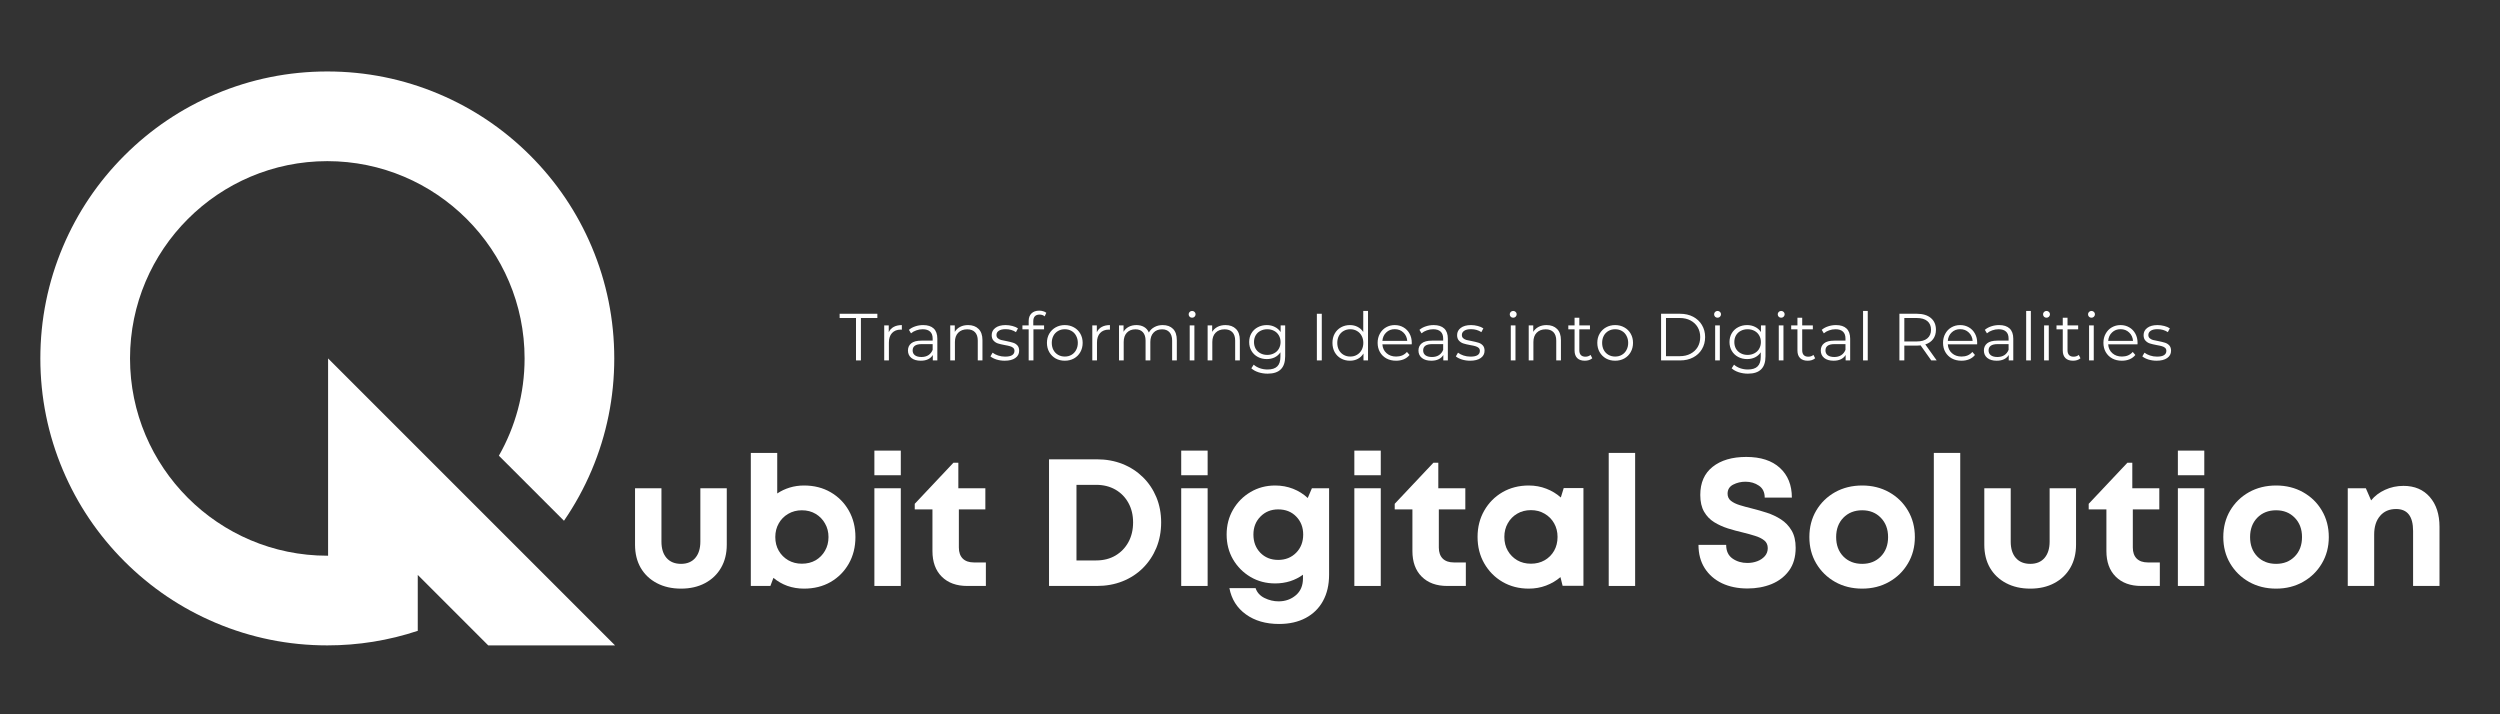 <svg xmlns="http://www.w3.org/2000/svg" xmlns:xlink="http://www.w3.org/1999/xlink" width="700" zoomAndPan="magnify" viewBox="0 0 525 150" height="200" preserveAspectRatio="xMidYMid meet" version="1.0"><rect x="0" y="0" width="525" height="150" fill="#333333" stroke="none"/><defs><g/><clipPath id="6eefd3d1a6"><path d="M 8.473 15 L 129.223 15 L 129.223 135.75 L 8.473 135.75 Z M 8.473 15 " clip-rule="nonzero"/></clipPath></defs><g clip-path="url(#6eefd3d1a6)"><path fill="#ffffff" d="M 68.898 75.27 L 68.898 116.695 C 68.844 116.695 68.789 116.699 68.734 116.699 C 45.891 116.699 27.305 98.113 27.305 75.27 C 27.305 52.426 45.891 33.84 68.734 33.84 C 91.578 33.84 110.164 52.426 110.164 75.27 C 110.164 82.691 108.199 89.664 104.766 95.695 L 118.434 109.359 C 120.719 106.035 122.668 102.484 124.258 98.73 C 127.402 91.293 128.996 83.402 128.996 75.27 C 128.996 67.137 127.402 59.246 124.258 51.809 C 121.223 44.633 116.879 38.191 111.348 32.66 C 105.816 27.129 99.371 22.785 92.195 19.75 C 84.758 16.602 76.867 15.008 68.734 15.008 C 60.605 15.008 52.711 16.602 45.277 19.75 C 38.098 22.785 31.656 27.129 26.125 32.66 C 20.594 38.191 16.25 44.633 13.215 51.809 C 10.07 59.246 8.473 67.137 8.473 75.27 C 8.473 83.402 10.07 91.293 13.215 98.73 C 16.25 105.906 20.594 112.348 26.125 117.879 C 31.656 123.41 38.098 127.754 45.277 130.789 C 52.711 133.938 60.605 135.531 68.734 135.531 C 75.258 135.531 81.629 134.5 87.73 132.473 L 87.73 120.734 L 102.527 135.531 L 129.16 135.531 L 68.898 75.27 " fill-opacity="1" fill-rule="nonzero"/></g><g fill="#ffffff" fill-opacity="1"><g transform="translate(130.966, 123.05)"><g><path d="M 12.047 0.562 C 10.117 0.562 8.426 0.176 6.969 -0.594 C 5.508 -1.363 4.379 -2.438 3.578 -3.812 C 2.785 -5.195 2.391 -6.812 2.391 -8.656 L 2.391 -20.516 L 7.938 -20.516 L 7.938 -9.312 C 7.938 -7.844 8.297 -6.695 9.016 -5.875 C 9.742 -5.051 10.754 -4.641 12.047 -4.641 C 13.336 -4.641 14.336 -5.055 15.047 -5.891 C 15.754 -6.723 16.109 -7.863 16.109 -9.312 L 16.109 -20.516 L 21.656 -20.516 L 21.656 -8.656 C 21.656 -6.812 21.254 -5.195 20.453 -3.812 C 19.66 -2.438 18.539 -1.363 17.094 -0.594 C 15.656 0.176 13.973 0.562 12.047 0.562 Z M 12.047 0.562 "/></g></g></g><g fill="#ffffff" fill-opacity="1"><g transform="translate(155.015, 123.05)"><g><path d="M 13.828 -21.094 C 15.93 -21.094 17.789 -20.625 19.406 -19.688 C 21.031 -18.75 22.305 -17.461 23.234 -15.828 C 24.16 -14.191 24.625 -12.336 24.625 -10.266 C 24.625 -8.18 24.16 -6.32 23.234 -4.688 C 22.305 -3.051 21.031 -1.766 19.406 -0.828 C 17.789 0.098 15.93 0.562 13.828 0.562 C 12.586 0.562 11.422 0.367 10.328 -0.016 C 9.242 -0.41 8.27 -0.973 7.406 -1.703 L 6.766 0 L 2.656 0 L 2.656 -27.938 L 8.203 -27.938 L 8.203 -19.422 C 8.992 -19.953 9.863 -20.363 10.812 -20.656 C 11.758 -20.945 12.766 -21.094 13.828 -21.094 Z M 13.375 -4.672 C 14.469 -4.672 15.43 -4.91 16.266 -5.391 C 17.098 -5.879 17.754 -6.547 18.234 -7.391 C 18.723 -8.234 18.969 -9.191 18.969 -10.266 C 18.969 -11.328 18.723 -12.281 18.234 -13.125 C 17.754 -13.977 17.098 -14.648 16.266 -15.141 C 15.43 -15.641 14.469 -15.891 13.375 -15.891 C 12.312 -15.891 11.352 -15.641 10.5 -15.141 C 9.656 -14.648 8.992 -13.977 8.516 -13.125 C 8.035 -12.281 7.797 -11.328 7.797 -10.266 C 7.797 -9.191 8.035 -8.238 8.516 -7.406 C 8.992 -6.57 9.656 -5.906 10.5 -5.406 C 11.352 -4.914 12.312 -4.672 13.375 -4.672 Z M 13.375 -4.672 "/></g></g></g><g fill="#ffffff" fill-opacity="1"><g transform="translate(180.964, 123.05)"><g><path d="M 2.656 -23.25 L 2.656 -28.422 L 8.203 -28.422 L 8.203 -23.25 Z M 2.656 0 L 2.656 -20.516 L 8.203 -20.516 L 8.203 0 Z M 2.656 0 "/></g></g></g><g fill="#ffffff" fill-opacity="1"><g transform="translate(191.83, 123.05)"><g><path d="M 12.688 -4.938 L 15.203 -4.938 L 15.203 0 L 11.281 0 C 9.031 0 7.25 -0.648 5.938 -1.953 C 4.633 -3.254 3.984 -5.047 3.984 -7.328 L 3.984 -16.078 L 0.266 -16.078 L 0.266 -17.25 L 8.391 -25.875 L 9.422 -25.875 L 9.422 -20.516 L 15.094 -20.516 L 15.094 -16.078 L 9.531 -16.078 L 9.531 -8.062 C 9.531 -7.07 9.801 -6.301 10.344 -5.75 C 10.895 -5.207 11.676 -4.938 12.688 -4.938 Z M 12.688 -4.938 "/></g></g></g><g fill="#ffffff" fill-opacity="1"><g transform="translate(208.167, 123.05)"><g/></g></g><g fill="#ffffff" fill-opacity="1"><g transform="translate(217.247, 123.05)"><g><path d="M 13.109 -26.594 C 15.055 -26.594 16.852 -26.266 18.5 -25.609 C 20.145 -24.953 21.57 -24.023 22.781 -22.828 C 23.988 -21.641 24.926 -20.238 25.594 -18.625 C 26.258 -17.02 26.594 -15.258 26.594 -13.344 C 26.594 -11.414 26.258 -9.641 25.594 -8.016 C 24.926 -6.398 23.988 -4.988 22.781 -3.781 C 21.57 -2.57 20.145 -1.641 18.5 -0.984 C 16.852 -0.328 15.055 0 13.109 0 L 3.047 0 L 3.047 -26.594 Z M 12.953 -5.359 C 14.473 -5.359 15.816 -5.695 16.984 -6.375 C 18.148 -7.062 19.062 -8.004 19.719 -9.203 C 20.375 -10.41 20.703 -11.789 20.703 -13.344 C 20.703 -14.883 20.375 -16.25 19.719 -17.438 C 19.062 -18.633 18.148 -19.566 16.984 -20.234 C 15.816 -20.898 14.473 -21.234 12.953 -21.234 L 8.812 -21.234 L 8.812 -5.359 Z M 12.953 -5.359 "/></g></g></g><g fill="#ffffff" fill-opacity="1"><g transform="translate(245.399, 123.05)"><g><path d="M 2.656 -23.25 L 2.656 -28.422 L 8.203 -28.422 L 8.203 -23.25 Z M 2.656 0 L 2.656 -20.516 L 8.203 -20.516 L 8.203 0 Z M 2.656 0 "/></g></g></g><g fill="#ffffff" fill-opacity="1"><g transform="translate(256.265, 123.05)"><g><path d="M 19.234 -20.516 L 22.844 -20.516 L 22.844 -2.391 C 22.844 -0.234 22.414 1.613 21.562 3.156 C 20.719 4.695 19.508 5.883 17.938 6.719 C 16.363 7.562 14.5 7.984 12.344 7.984 C 9.562 7.984 7.238 7.312 5.375 5.969 C 3.508 4.625 2.352 2.785 1.906 0.453 L 7.406 0.453 C 7.707 1.367 8.332 2.062 9.281 2.531 C 10.238 3 11.223 3.234 12.234 3.234 C 13.648 3.234 14.859 2.805 15.859 1.953 C 16.859 1.109 17.359 -0.07 17.359 -1.594 L 17.359 -2.359 C 16.555 -1.773 15.66 -1.32 14.672 -1 C 13.68 -0.688 12.629 -0.531 11.516 -0.531 C 9.609 -0.531 7.883 -0.984 6.344 -1.891 C 4.801 -2.805 3.578 -4.035 2.672 -5.578 C 1.773 -7.129 1.328 -8.867 1.328 -10.797 C 1.328 -12.723 1.773 -14.461 2.672 -16.016 C 3.578 -17.578 4.801 -18.812 6.344 -19.719 C 7.883 -20.633 9.609 -21.094 11.516 -21.094 C 12.859 -21.094 14.113 -20.863 15.281 -20.406 C 16.445 -19.945 17.473 -19.301 18.359 -18.469 Z M 12.156 -5.469 C 13.676 -5.469 14.93 -5.969 15.922 -6.969 C 16.91 -7.969 17.406 -9.242 17.406 -10.797 C 17.406 -12.316 16.914 -13.578 15.938 -14.578 C 14.969 -15.578 13.707 -16.078 12.156 -16.078 C 10.664 -16.078 9.426 -15.578 8.438 -14.578 C 7.445 -13.578 6.953 -12.316 6.953 -10.797 C 6.953 -9.242 7.438 -7.969 8.406 -6.969 C 9.383 -5.969 10.633 -5.469 12.156 -5.469 Z M 12.156 -5.469 "/></g></g></g><g fill="#ffffff" fill-opacity="1"><g transform="translate(281.757, 123.05)"><g><path d="M 2.656 -23.25 L 2.656 -28.422 L 8.203 -28.422 L 8.203 -23.25 Z M 2.656 0 L 2.656 -20.516 L 8.203 -20.516 L 8.203 0 Z M 2.656 0 "/></g></g></g><g fill="#ffffff" fill-opacity="1"><g transform="translate(292.623, 123.05)"><g><path d="M 12.688 -4.938 L 15.203 -4.938 L 15.203 0 L 11.281 0 C 9.031 0 7.25 -0.648 5.938 -1.953 C 4.633 -3.254 3.984 -5.047 3.984 -7.328 L 3.984 -16.078 L 0.266 -16.078 L 0.266 -17.25 L 8.391 -25.875 L 9.422 -25.875 L 9.422 -20.516 L 15.094 -20.516 L 15.094 -16.078 L 9.531 -16.078 L 9.531 -8.062 C 9.531 -7.07 9.801 -6.301 10.344 -5.75 C 10.895 -5.207 11.676 -4.938 12.688 -4.938 Z M 12.688 -4.938 "/></g></g></g><g fill="#ffffff" fill-opacity="1"><g transform="translate(308.96, 123.05)"><g><path d="M 19.422 -20.562 L 23.562 -20.562 L 23.562 -0.031 L 19.188 -0.031 L 18.734 -1.859 C 17.848 -1.098 16.836 -0.504 15.703 -0.078 C 14.578 0.348 13.367 0.562 12.078 0.562 C 10.023 0.562 8.188 0.086 6.562 -0.859 C 4.945 -1.805 3.672 -3.098 2.734 -4.734 C 1.797 -6.367 1.328 -8.223 1.328 -10.297 C 1.328 -12.348 1.797 -14.191 2.734 -15.828 C 3.672 -17.461 4.945 -18.75 6.562 -19.688 C 8.188 -20.625 10.023 -21.094 12.078 -21.094 C 13.398 -21.094 14.629 -20.867 15.766 -20.422 C 16.91 -19.984 17.926 -19.367 18.812 -18.578 Z M 12.547 -4.672 C 13.609 -4.672 14.562 -4.91 15.406 -5.391 C 16.258 -5.879 16.926 -6.547 17.406 -7.391 C 17.883 -8.234 18.125 -9.203 18.125 -10.297 C 18.125 -11.359 17.883 -12.312 17.406 -13.156 C 16.926 -14.008 16.258 -14.68 15.406 -15.172 C 14.562 -15.672 13.609 -15.922 12.547 -15.922 C 11.453 -15.922 10.484 -15.672 9.641 -15.172 C 8.805 -14.68 8.148 -14.008 7.672 -13.156 C 7.191 -12.312 6.953 -11.359 6.953 -10.297 C 6.953 -9.203 7.191 -8.238 7.672 -7.406 C 8.148 -6.57 8.805 -5.906 9.641 -5.406 C 10.484 -4.914 11.453 -4.672 12.547 -4.672 Z M 12.547 -4.672 "/></g></g></g><g fill="#ffffff" fill-opacity="1"><g transform="translate(335.175, 123.05)"><g><path d="M 2.656 0 L 2.656 -27.938 L 8.203 -27.938 L 8.203 0 Z M 2.656 0 "/></g></g></g><g fill="#ffffff" fill-opacity="1"><g transform="translate(346.04, 123.05)"><g/></g></g><g fill="#ffffff" fill-opacity="1"><g transform="translate(355.12, 123.05)"><g><path d="M 11.859 0.531 C 9.828 0.531 8.039 0.164 6.5 -0.562 C 4.957 -1.301 3.75 -2.352 2.875 -3.719 C 2 -5.094 1.562 -6.727 1.562 -8.625 L 7.375 -8.625 C 7.375 -7.332 7.82 -6.375 8.719 -5.75 C 9.613 -5.133 10.645 -4.828 11.812 -4.828 C 12.551 -4.828 13.242 -4.945 13.891 -5.188 C 14.535 -5.426 15.066 -5.781 15.484 -6.25 C 15.898 -6.719 16.109 -7.281 16.109 -7.938 C 16.109 -8.625 15.867 -9.16 15.391 -9.547 C 14.91 -9.941 14.266 -10.266 13.453 -10.516 C 12.641 -10.773 11.754 -11.02 10.797 -11.25 C 9.805 -11.477 8.789 -11.754 7.75 -12.078 C 6.707 -12.41 5.742 -12.848 4.859 -13.391 C 3.973 -13.941 3.266 -14.676 2.734 -15.594 C 2.203 -16.52 1.938 -17.691 1.938 -19.109 C 1.938 -21.672 2.801 -23.641 4.531 -25.016 C 6.27 -26.398 8.625 -27.094 11.594 -27.094 C 14.633 -27.094 16.988 -26.328 18.656 -24.797 C 20.332 -23.266 21.172 -21.18 21.172 -18.547 L 15.469 -18.547 C 15.469 -19.68 15.062 -20.52 14.25 -21.062 C 13.438 -21.613 12.5 -21.891 11.438 -21.891 C 10.5 -21.891 9.633 -21.688 8.844 -21.281 C 8.062 -20.875 7.672 -20.238 7.672 -19.375 C 7.672 -18.75 7.906 -18.25 8.375 -17.875 C 8.844 -17.508 9.461 -17.207 10.234 -16.969 C 11.016 -16.727 11.875 -16.492 12.812 -16.266 C 13.82 -16.016 14.859 -15.719 15.922 -15.375 C 16.984 -15.031 17.969 -14.566 18.875 -13.984 C 19.789 -13.398 20.535 -12.625 21.109 -11.656 C 21.68 -10.695 21.969 -9.484 21.969 -8.016 C 21.969 -6.086 21.504 -4.488 20.578 -3.219 C 19.648 -1.957 18.426 -1.016 16.906 -0.391 C 15.383 0.223 13.703 0.531 11.859 0.531 Z M 11.859 0.531 "/></g></g></g><g fill="#ffffff" fill-opacity="1"><g transform="translate(378.638, 123.05)"><g><path d="M 12.422 0.562 C 10.297 0.562 8.395 0.086 6.719 -0.859 C 5.051 -1.805 3.734 -3.098 2.766 -4.734 C 1.805 -6.367 1.328 -8.211 1.328 -10.266 C 1.328 -12.336 1.805 -14.191 2.766 -15.828 C 3.734 -17.461 5.051 -18.75 6.719 -19.688 C 8.395 -20.625 10.297 -21.094 12.422 -21.094 C 14.523 -21.094 16.41 -20.625 18.078 -19.688 C 19.754 -18.75 21.07 -17.461 22.031 -15.828 C 23 -14.191 23.484 -12.336 23.484 -10.266 C 23.484 -8.211 23 -6.367 22.031 -4.734 C 21.07 -3.098 19.754 -1.805 18.078 -0.859 C 16.41 0.086 14.523 0.562 12.422 0.562 Z M 12.422 -4.641 C 14.016 -4.641 15.316 -5.156 16.328 -6.188 C 17.348 -7.227 17.859 -8.586 17.859 -10.266 C 17.859 -11.93 17.348 -13.285 16.328 -14.328 C 15.316 -15.367 14.016 -15.891 12.422 -15.891 C 10.805 -15.891 9.488 -15.367 8.469 -14.328 C 7.457 -13.285 6.953 -11.93 6.953 -10.266 C 6.953 -8.586 7.457 -7.227 8.469 -6.188 C 9.488 -5.156 10.805 -4.641 12.422 -4.641 Z M 12.422 -4.641 "/></g></g></g><g fill="#ffffff" fill-opacity="1"><g transform="translate(403.447, 123.05)"><g><path d="M 2.656 0 L 2.656 -27.938 L 8.203 -27.938 L 8.203 0 Z M 2.656 0 "/></g></g></g><g fill="#ffffff" fill-opacity="1"><g transform="translate(414.312, 123.05)"><g><path d="M 12.047 0.562 C 10.117 0.562 8.426 0.176 6.969 -0.594 C 5.508 -1.363 4.379 -2.438 3.578 -3.812 C 2.785 -5.195 2.391 -6.812 2.391 -8.656 L 2.391 -20.516 L 7.938 -20.516 L 7.938 -9.312 C 7.938 -7.844 8.297 -6.695 9.016 -5.875 C 9.742 -5.051 10.754 -4.641 12.047 -4.641 C 13.336 -4.641 14.336 -5.055 15.047 -5.891 C 15.754 -6.723 16.109 -7.863 16.109 -9.312 L 16.109 -20.516 L 21.656 -20.516 L 21.656 -8.656 C 21.656 -6.812 21.254 -5.195 20.453 -3.812 C 19.66 -2.438 18.539 -1.363 17.094 -0.594 C 15.656 0.176 13.973 0.562 12.047 0.562 Z M 12.047 0.562 "/></g></g></g><g fill="#ffffff" fill-opacity="1"><g transform="translate(438.361, 123.05)"><g><path d="M 12.688 -4.938 L 15.203 -4.938 L 15.203 0 L 11.281 0 C 9.031 0 7.25 -0.648 5.938 -1.953 C 4.633 -3.254 3.984 -5.047 3.984 -7.328 L 3.984 -16.078 L 0.266 -16.078 L 0.266 -17.25 L 8.391 -25.875 L 9.422 -25.875 L 9.422 -20.516 L 15.094 -20.516 L 15.094 -16.078 L 9.531 -16.078 L 9.531 -8.062 C 9.531 -7.07 9.801 -6.301 10.344 -5.75 C 10.895 -5.207 11.676 -4.938 12.688 -4.938 Z M 12.688 -4.938 "/></g></g></g><g fill="#ffffff" fill-opacity="1"><g transform="translate(454.698, 123.05)"><g><path d="M 2.656 -23.25 L 2.656 -28.422 L 8.203 -28.422 L 8.203 -23.25 Z M 2.656 0 L 2.656 -20.516 L 8.203 -20.516 L 8.203 0 Z M 2.656 0 "/></g></g></g><g fill="#ffffff" fill-opacity="1"><g transform="translate(465.564, 123.05)"><g><path d="M 12.422 0.562 C 10.297 0.562 8.395 0.086 6.719 -0.859 C 5.051 -1.805 3.734 -3.098 2.766 -4.734 C 1.805 -6.367 1.328 -8.211 1.328 -10.266 C 1.328 -12.336 1.805 -14.191 2.766 -15.828 C 3.734 -17.461 5.051 -18.75 6.719 -19.688 C 8.395 -20.625 10.297 -21.094 12.422 -21.094 C 14.523 -21.094 16.41 -20.625 18.078 -19.688 C 19.754 -18.75 21.07 -17.461 22.031 -15.828 C 23 -14.191 23.484 -12.336 23.484 -10.266 C 23.484 -8.211 23 -6.367 22.031 -4.734 C 21.07 -3.098 19.754 -1.805 18.078 -0.859 C 16.41 0.086 14.523 0.562 12.422 0.562 Z M 12.422 -4.641 C 14.016 -4.641 15.316 -5.156 16.328 -6.188 C 17.348 -7.227 17.859 -8.586 17.859 -10.266 C 17.859 -11.93 17.348 -13.285 16.328 -14.328 C 15.316 -15.367 14.016 -15.891 12.422 -15.891 C 10.805 -15.891 9.488 -15.367 8.469 -14.328 C 7.457 -13.285 6.953 -11.93 6.953 -10.266 C 6.953 -8.586 7.457 -7.227 8.469 -6.188 C 9.488 -5.156 10.805 -4.641 12.422 -4.641 Z M 12.422 -4.641 "/></g></g></g><g fill="#ffffff" fill-opacity="1"><g transform="translate(490.373, 123.05)"><g><path d="M 14.359 -21.016 C 16.691 -21.016 18.535 -20.234 19.891 -18.672 C 21.242 -17.117 21.922 -15.035 21.922 -12.422 L 21.922 0 L 16.375 0 L 16.375 -11.547 C 16.375 -14.617 15.188 -16.156 12.812 -16.156 C 11.383 -16.156 10.258 -15.672 9.438 -14.703 C 8.613 -13.742 8.203 -12.441 8.203 -10.797 L 8.203 0 L 2.656 0 L 2.656 -20.516 L 6.453 -20.516 L 7.562 -17.969 C 8.32 -18.906 9.297 -19.645 10.484 -20.188 C 11.68 -20.738 12.973 -21.016 14.359 -21.016 Z M 14.359 -21.016 "/></g></g></g><g fill="#ffffff" fill-opacity="1"><g transform="translate(176.261, 75.688)"><g><path d="M 3.5 -8.906 L 0.062 -8.906 L 0.062 -9.797 L 7.984 -9.797 L 7.984 -8.906 L 4.531 -8.906 L 4.531 0 L 3.5 0 Z M 3.5 -8.906 "/></g></g></g><g fill="#ffffff" fill-opacity="1"><g transform="translate(184.293, 75.688)"><g><path d="M 2.344 -5.922 C 2.57 -6.41 2.914 -6.781 3.375 -7.031 C 3.844 -7.289 4.414 -7.422 5.094 -7.422 L 5.094 -6.453 L 4.859 -6.469 C 4.086 -6.469 3.477 -6.227 3.031 -5.75 C 2.594 -5.281 2.375 -4.613 2.375 -3.75 L 2.375 0 L 1.391 0 L 1.391 -7.359 L 2.344 -7.359 Z M 2.344 -5.922 "/></g></g></g><g fill="#ffffff" fill-opacity="1"><g transform="translate(189.904, 75.688)"><g><path d="M 3.969 -7.422 C 4.926 -7.422 5.66 -7.18 6.172 -6.703 C 6.68 -6.223 6.938 -5.508 6.938 -4.562 L 6.938 0 L 5.984 0 L 5.984 -1.141 C 5.766 -0.766 5.438 -0.469 5 -0.25 C 4.57 -0.039 4.055 0.062 3.453 0.062 C 2.629 0.062 1.973 -0.129 1.484 -0.516 C 1.004 -0.91 0.766 -1.43 0.766 -2.078 C 0.766 -2.703 0.988 -3.203 1.438 -3.578 C 1.895 -3.961 2.617 -4.156 3.609 -4.156 L 5.953 -4.156 L 5.953 -4.609 C 5.953 -5.242 5.773 -5.723 5.422 -6.047 C 5.066 -6.379 4.547 -6.547 3.859 -6.547 C 3.391 -6.547 2.941 -6.469 2.516 -6.312 C 2.086 -6.164 1.719 -5.957 1.406 -5.688 L 0.969 -6.422 C 1.344 -6.742 1.789 -6.988 2.312 -7.156 C 2.832 -7.332 3.383 -7.422 3.969 -7.422 Z M 3.609 -0.719 C 4.172 -0.719 4.648 -0.844 5.047 -1.094 C 5.453 -1.352 5.754 -1.727 5.953 -2.219 L 5.953 -3.422 L 3.641 -3.422 C 2.379 -3.422 1.75 -2.977 1.75 -2.094 C 1.75 -1.664 1.91 -1.328 2.234 -1.078 C 2.566 -0.836 3.023 -0.719 3.609 -0.719 Z M 3.609 -0.719 "/></g></g></g><g fill="#ffffff" fill-opacity="1"><g transform="translate(198.159, 75.688)"><g><path d="M 5.141 -7.422 C 6.066 -7.422 6.801 -7.148 7.344 -6.609 C 7.883 -6.078 8.156 -5.297 8.156 -4.266 L 8.156 0 L 7.172 0 L 7.172 -4.172 C 7.172 -4.93 6.977 -5.516 6.594 -5.922 C 6.207 -6.328 5.66 -6.531 4.953 -6.531 C 4.16 -6.531 3.531 -6.289 3.062 -5.812 C 2.602 -5.344 2.375 -4.691 2.375 -3.859 L 2.375 0 L 1.391 0 L 1.391 -7.359 L 2.344 -7.359 L 2.344 -6 C 2.613 -6.445 2.988 -6.797 3.469 -7.047 C 3.945 -7.297 4.504 -7.422 5.141 -7.422 Z M 5.141 -7.422 "/></g></g></g><g fill="#ffffff" fill-opacity="1"><g transform="translate(207.632, 75.688)"><g><path d="M 3.359 0.062 C 2.766 0.062 2.191 -0.02 1.641 -0.188 C 1.098 -0.363 0.672 -0.582 0.359 -0.844 L 0.812 -1.625 C 1.125 -1.383 1.508 -1.188 1.969 -1.031 C 2.438 -0.875 2.926 -0.797 3.438 -0.797 C 4.102 -0.797 4.598 -0.898 4.922 -1.109 C 5.242 -1.316 5.406 -1.613 5.406 -2 C 5.406 -2.27 5.316 -2.484 5.141 -2.641 C 4.961 -2.797 4.738 -2.91 4.469 -2.984 C 4.195 -3.066 3.836 -3.145 3.391 -3.219 C 2.785 -3.332 2.301 -3.445 1.938 -3.562 C 1.582 -3.676 1.273 -3.875 1.016 -4.156 C 0.754 -4.438 0.625 -4.82 0.625 -5.312 C 0.625 -5.938 0.879 -6.441 1.391 -6.828 C 1.91 -7.223 2.629 -7.422 3.547 -7.422 C 4.016 -7.422 4.488 -7.359 4.969 -7.234 C 5.445 -7.109 5.836 -6.941 6.141 -6.734 L 5.719 -5.938 C 5.102 -6.352 4.379 -6.562 3.547 -6.562 C 2.91 -6.562 2.43 -6.445 2.109 -6.219 C 1.785 -6 1.625 -5.707 1.625 -5.344 C 1.625 -5.062 1.711 -4.836 1.891 -4.672 C 2.078 -4.504 2.305 -4.379 2.578 -4.297 C 2.848 -4.223 3.223 -4.145 3.703 -4.062 C 4.285 -3.945 4.754 -3.832 5.109 -3.719 C 5.461 -3.613 5.766 -3.426 6.016 -3.156 C 6.266 -2.883 6.391 -2.508 6.391 -2.031 C 6.391 -1.383 6.117 -0.875 5.578 -0.5 C 5.047 -0.125 4.305 0.062 3.359 0.062 Z M 3.359 0.062 "/></g></g></g><g fill="#ffffff" fill-opacity="1"><g transform="translate(214.474, 75.688)"><g><path d="M 3.828 -9.625 C 3.391 -9.625 3.062 -9.504 2.844 -9.266 C 2.625 -9.035 2.516 -8.691 2.516 -8.234 L 2.516 -7.359 L 4.781 -7.359 L 4.781 -6.531 L 2.547 -6.531 L 2.547 0 L 1.547 0 L 1.547 -6.531 L 0.234 -6.531 L 0.234 -7.359 L 1.547 -7.359 L 1.547 -8.281 C 1.547 -8.945 1.738 -9.473 2.125 -9.859 C 2.52 -10.254 3.07 -10.453 3.781 -10.453 C 4.062 -10.453 4.332 -10.41 4.594 -10.328 C 4.852 -10.254 5.07 -10.145 5.25 -10 L 4.906 -9.25 C 4.625 -9.5 4.266 -9.625 3.828 -9.625 Z M 3.828 -9.625 "/></g></g></g><g fill="#ffffff" fill-opacity="1"><g transform="translate(219.217, 75.688)"><g><path d="M 4.391 0.062 C 3.68 0.062 3.039 -0.094 2.469 -0.406 C 1.906 -0.727 1.457 -1.176 1.125 -1.75 C 0.801 -2.32 0.641 -2.969 0.641 -3.688 C 0.641 -4.406 0.801 -5.047 1.125 -5.609 C 1.457 -6.18 1.906 -6.625 2.469 -6.938 C 3.039 -7.258 3.68 -7.422 4.391 -7.422 C 5.098 -7.422 5.738 -7.258 6.312 -6.938 C 6.883 -6.625 7.332 -6.18 7.656 -5.609 C 7.977 -5.047 8.141 -4.406 8.141 -3.688 C 8.141 -2.969 7.977 -2.32 7.656 -1.75 C 7.332 -1.176 6.883 -0.727 6.312 -0.406 C 5.738 -0.094 5.098 0.062 4.391 0.062 Z M 4.391 -0.812 C 4.922 -0.812 5.391 -0.93 5.797 -1.172 C 6.211 -1.41 6.535 -1.75 6.766 -2.188 C 7.004 -2.625 7.125 -3.125 7.125 -3.688 C 7.125 -4.238 7.004 -4.734 6.766 -5.172 C 6.535 -5.617 6.211 -5.957 5.797 -6.188 C 5.391 -6.426 4.922 -6.547 4.391 -6.547 C 3.867 -6.547 3.398 -6.426 2.984 -6.188 C 2.566 -5.957 2.238 -5.617 2 -5.172 C 1.77 -4.734 1.656 -4.238 1.656 -3.688 C 1.656 -3.125 1.77 -2.625 2 -2.188 C 2.238 -1.75 2.566 -1.41 2.984 -1.172 C 3.398 -0.93 3.867 -0.812 4.391 -0.812 Z M 4.391 -0.812 "/></g></g></g><g fill="#ffffff" fill-opacity="1"><g transform="translate(227.991, 75.688)"><g><path d="M 2.344 -5.922 C 2.57 -6.41 2.914 -6.781 3.375 -7.031 C 3.844 -7.289 4.414 -7.422 5.094 -7.422 L 5.094 -6.453 L 4.859 -6.469 C 4.086 -6.469 3.477 -6.227 3.031 -5.75 C 2.594 -5.281 2.375 -4.613 2.375 -3.75 L 2.375 0 L 1.391 0 L 1.391 -7.359 L 2.344 -7.359 Z M 2.344 -5.922 "/></g></g></g><g fill="#ffffff" fill-opacity="1"><g transform="translate(233.601, 75.688)"><g><path d="M 10.562 -7.422 C 11.488 -7.422 12.211 -7.156 12.734 -6.625 C 13.266 -6.094 13.531 -5.305 13.531 -4.266 L 13.531 0 L 12.547 0 L 12.547 -4.172 C 12.547 -4.93 12.359 -5.516 11.984 -5.922 C 11.617 -6.328 11.102 -6.531 10.438 -6.531 C 9.664 -6.531 9.062 -6.289 8.625 -5.812 C 8.188 -5.344 7.969 -4.691 7.969 -3.859 L 7.969 0 L 6.969 0 L 6.969 -4.172 C 6.969 -4.93 6.781 -5.516 6.406 -5.922 C 6.039 -6.328 5.52 -6.531 4.844 -6.531 C 4.082 -6.531 3.477 -6.289 3.031 -5.812 C 2.594 -5.344 2.375 -4.691 2.375 -3.859 L 2.375 0 L 1.391 0 L 1.391 -7.359 L 2.344 -7.359 L 2.344 -6.016 C 2.602 -6.461 2.961 -6.805 3.422 -7.047 C 3.891 -7.297 4.43 -7.422 5.047 -7.422 C 5.66 -7.422 6.191 -7.289 6.641 -7.031 C 7.098 -6.77 7.438 -6.379 7.656 -5.859 C 7.926 -6.348 8.316 -6.727 8.828 -7 C 9.336 -7.281 9.914 -7.422 10.562 -7.422 Z M 10.562 -7.422 "/></g></g></g><g fill="#ffffff" fill-opacity="1"><g transform="translate(248.447, 75.688)"><g><path d="M 1.391 -7.359 L 2.375 -7.359 L 2.375 0 L 1.391 0 Z M 1.891 -8.969 C 1.68 -8.969 1.508 -9.035 1.375 -9.172 C 1.238 -9.316 1.172 -9.488 1.172 -9.688 C 1.172 -9.875 1.238 -10.035 1.375 -10.172 C 1.508 -10.316 1.68 -10.391 1.891 -10.391 C 2.098 -10.391 2.27 -10.32 2.406 -10.188 C 2.551 -10.051 2.625 -9.891 2.625 -9.703 C 2.625 -9.492 2.551 -9.316 2.406 -9.172 C 2.27 -9.035 2.098 -8.969 1.891 -8.969 Z M 1.891 -8.969 "/></g></g></g><g fill="#ffffff" fill-opacity="1"><g transform="translate(252.211, 75.688)"><g><path d="M 5.141 -7.422 C 6.066 -7.422 6.801 -7.148 7.344 -6.609 C 7.883 -6.078 8.156 -5.297 8.156 -4.266 L 8.156 0 L 7.172 0 L 7.172 -4.172 C 7.172 -4.93 6.977 -5.516 6.594 -5.922 C 6.207 -6.328 5.66 -6.531 4.953 -6.531 C 4.16 -6.531 3.531 -6.289 3.062 -5.812 C 2.602 -5.344 2.375 -4.691 2.375 -3.859 L 2.375 0 L 1.391 0 L 1.391 -7.359 L 2.344 -7.359 L 2.344 -6 C 2.613 -6.445 2.988 -6.797 3.469 -7.047 C 3.945 -7.297 4.504 -7.422 5.141 -7.422 Z M 5.141 -7.422 "/></g></g></g><g fill="#ffffff" fill-opacity="1"><g transform="translate(261.684, 75.688)"><g><path d="M 8.203 -7.359 L 8.203 -0.891 C 8.203 0.359 7.895 1.281 7.281 1.875 C 6.676 2.477 5.754 2.781 4.516 2.781 C 3.836 2.781 3.191 2.68 2.578 2.484 C 1.973 2.285 1.477 2.008 1.094 1.656 L 1.594 0.891 C 1.945 1.211 2.379 1.461 2.891 1.641 C 3.398 1.816 3.938 1.906 4.5 1.906 C 5.426 1.906 6.109 1.688 6.547 1.25 C 6.984 0.82 7.203 0.148 7.203 -0.766 L 7.203 -1.703 C 6.898 -1.242 6.5 -0.891 6 -0.641 C 5.5 -0.398 4.945 -0.281 4.344 -0.281 C 3.645 -0.281 3.016 -0.43 2.453 -0.734 C 1.891 -1.035 1.445 -1.457 1.125 -2 C 0.801 -2.551 0.641 -3.172 0.641 -3.859 C 0.641 -4.555 0.801 -5.176 1.125 -5.719 C 1.445 -6.258 1.891 -6.676 2.453 -6.969 C 3.016 -7.27 3.645 -7.422 4.344 -7.422 C 4.969 -7.422 5.531 -7.289 6.031 -7.031 C 6.539 -6.781 6.945 -6.422 7.25 -5.953 L 7.25 -7.359 Z M 4.438 -1.156 C 4.969 -1.156 5.445 -1.27 5.875 -1.5 C 6.312 -1.727 6.645 -2.047 6.875 -2.453 C 7.113 -2.867 7.234 -3.336 7.234 -3.859 C 7.234 -4.379 7.113 -4.844 6.875 -5.25 C 6.645 -5.656 6.316 -5.973 5.891 -6.203 C 5.461 -6.43 4.977 -6.547 4.438 -6.547 C 3.906 -6.547 3.426 -6.43 3 -6.203 C 2.57 -5.984 2.238 -5.664 2 -5.25 C 1.77 -4.844 1.656 -4.379 1.656 -3.859 C 1.656 -3.336 1.77 -2.867 2 -2.453 C 2.238 -2.047 2.57 -1.727 3 -1.5 C 3.426 -1.27 3.906 -1.156 4.438 -1.156 Z M 4.438 -1.156 "/></g></g></g><g fill="#ffffff" fill-opacity="1"><g transform="translate(271.282, 75.688)"><g/></g></g><g fill="#ffffff" fill-opacity="1"><g transform="translate(274.948, 75.688)"><g><path d="M 1.594 -9.797 L 2.625 -9.797 L 2.625 0 L 1.594 0 Z M 1.594 -9.797 "/></g></g></g><g fill="#ffffff" fill-opacity="1"><g transform="translate(279.174, 75.688)"><g><path d="M 8.109 -10.391 L 8.109 0 L 7.156 0 L 7.156 -1.453 C 6.852 -0.961 6.457 -0.586 5.969 -0.328 C 5.477 -0.066 4.926 0.062 4.312 0.062 C 3.625 0.062 3 -0.094 2.438 -0.406 C 1.875 -0.719 1.43 -1.16 1.109 -1.734 C 0.797 -2.305 0.641 -2.957 0.641 -3.688 C 0.641 -4.414 0.797 -5.062 1.109 -5.625 C 1.43 -6.195 1.875 -6.641 2.438 -6.953 C 3 -7.266 3.625 -7.422 4.312 -7.422 C 4.906 -7.422 5.441 -7.297 5.922 -7.047 C 6.41 -6.797 6.805 -6.438 7.109 -5.969 L 7.109 -10.391 Z M 4.391 -0.812 C 4.91 -0.812 5.375 -0.93 5.781 -1.172 C 6.195 -1.41 6.523 -1.75 6.766 -2.188 C 7.004 -2.625 7.125 -3.125 7.125 -3.688 C 7.125 -4.238 7.004 -4.734 6.766 -5.172 C 6.523 -5.617 6.195 -5.957 5.781 -6.188 C 5.375 -6.426 4.91 -6.547 4.391 -6.547 C 3.867 -6.547 3.398 -6.426 2.984 -6.188 C 2.566 -5.957 2.238 -5.617 2 -5.172 C 1.77 -4.734 1.656 -4.238 1.656 -3.688 C 1.656 -3.125 1.77 -2.625 2 -2.188 C 2.238 -1.75 2.566 -1.41 2.984 -1.172 C 3.398 -0.93 3.867 -0.812 4.391 -0.812 Z M 4.391 -0.812 "/></g></g></g><g fill="#ffffff" fill-opacity="1"><g transform="translate(288.661, 75.688)"><g><path d="M 7.797 -3.375 L 1.641 -3.375 C 1.691 -2.602 1.984 -1.984 2.516 -1.516 C 3.047 -1.047 3.719 -0.812 4.531 -0.812 C 4.988 -0.812 5.41 -0.891 5.797 -1.047 C 6.18 -1.211 6.516 -1.457 6.797 -1.781 L 7.344 -1.141 C 7.02 -0.742 6.613 -0.441 6.125 -0.234 C 5.633 -0.035 5.098 0.062 4.516 0.062 C 3.754 0.062 3.082 -0.094 2.5 -0.406 C 1.914 -0.727 1.457 -1.176 1.125 -1.75 C 0.801 -2.32 0.641 -2.969 0.641 -3.688 C 0.641 -4.406 0.797 -5.047 1.109 -5.609 C 1.422 -6.18 1.848 -6.625 2.391 -6.938 C 2.941 -7.258 3.555 -7.422 4.234 -7.422 C 4.922 -7.422 5.535 -7.258 6.078 -6.938 C 6.617 -6.625 7.039 -6.188 7.344 -5.625 C 7.656 -5.062 7.812 -4.414 7.812 -3.688 Z M 4.234 -6.562 C 3.523 -6.562 2.93 -6.332 2.453 -5.875 C 1.973 -5.426 1.703 -4.836 1.641 -4.109 L 6.859 -4.109 C 6.797 -4.836 6.52 -5.426 6.031 -5.875 C 5.551 -6.332 4.953 -6.562 4.234 -6.562 Z M 4.234 -6.562 "/></g></g></g><g fill="#ffffff" fill-opacity="1"><g transform="translate(297.112, 75.688)"><g><path d="M 3.969 -7.422 C 4.926 -7.422 5.66 -7.18 6.172 -6.703 C 6.68 -6.223 6.938 -5.508 6.938 -4.562 L 6.938 0 L 5.984 0 L 5.984 -1.141 C 5.766 -0.766 5.438 -0.469 5 -0.25 C 4.57 -0.039 4.055 0.062 3.453 0.062 C 2.629 0.062 1.973 -0.129 1.484 -0.516 C 1.004 -0.91 0.766 -1.43 0.766 -2.078 C 0.766 -2.703 0.988 -3.203 1.438 -3.578 C 1.895 -3.961 2.617 -4.156 3.609 -4.156 L 5.953 -4.156 L 5.953 -4.609 C 5.953 -5.242 5.773 -5.723 5.422 -6.047 C 5.066 -6.379 4.547 -6.547 3.859 -6.547 C 3.391 -6.547 2.941 -6.469 2.516 -6.312 C 2.086 -6.164 1.719 -5.957 1.406 -5.688 L 0.969 -6.422 C 1.344 -6.742 1.789 -6.988 2.312 -7.156 C 2.832 -7.332 3.383 -7.422 3.969 -7.422 Z M 3.609 -0.719 C 4.172 -0.719 4.648 -0.844 5.047 -1.094 C 5.453 -1.352 5.754 -1.727 5.953 -2.219 L 5.953 -3.422 L 3.641 -3.422 C 2.379 -3.422 1.75 -2.977 1.75 -2.094 C 1.75 -1.664 1.91 -1.328 2.234 -1.078 C 2.566 -0.836 3.023 -0.719 3.609 -0.719 Z M 3.609 -0.719 "/></g></g></g><g fill="#ffffff" fill-opacity="1"><g transform="translate(305.367, 75.688)"><g><path d="M 3.359 0.062 C 2.766 0.062 2.191 -0.02 1.641 -0.188 C 1.098 -0.363 0.672 -0.582 0.359 -0.844 L 0.812 -1.625 C 1.125 -1.383 1.508 -1.188 1.969 -1.031 C 2.438 -0.875 2.926 -0.797 3.438 -0.797 C 4.102 -0.797 4.598 -0.898 4.922 -1.109 C 5.242 -1.316 5.406 -1.613 5.406 -2 C 5.406 -2.27 5.316 -2.484 5.141 -2.641 C 4.961 -2.797 4.738 -2.91 4.469 -2.984 C 4.195 -3.066 3.836 -3.145 3.391 -3.219 C 2.785 -3.332 2.301 -3.445 1.938 -3.562 C 1.582 -3.676 1.273 -3.875 1.016 -4.156 C 0.754 -4.438 0.625 -4.82 0.625 -5.312 C 0.625 -5.938 0.879 -6.441 1.391 -6.828 C 1.91 -7.223 2.629 -7.422 3.547 -7.422 C 4.016 -7.422 4.488 -7.359 4.969 -7.234 C 5.445 -7.109 5.836 -6.941 6.141 -6.734 L 5.719 -5.938 C 5.102 -6.352 4.379 -6.562 3.547 -6.562 C 2.91 -6.562 2.43 -6.445 2.109 -6.219 C 1.785 -6 1.625 -5.707 1.625 -5.344 C 1.625 -5.062 1.711 -4.836 1.891 -4.672 C 2.078 -4.504 2.305 -4.379 2.578 -4.297 C 2.848 -4.223 3.223 -4.145 3.703 -4.062 C 4.285 -3.945 4.754 -3.832 5.109 -3.719 C 5.461 -3.613 5.766 -3.426 6.016 -3.156 C 6.266 -2.883 6.391 -2.508 6.391 -2.031 C 6.391 -1.383 6.117 -0.875 5.578 -0.5 C 5.047 -0.125 4.305 0.062 3.359 0.062 Z M 3.359 0.062 "/></g></g></g><g fill="#ffffff" fill-opacity="1"><g transform="translate(312.21, 75.688)"><g/></g></g><g fill="#ffffff" fill-opacity="1"><g transform="translate(315.875, 75.688)"><g><path d="M 1.391 -7.359 L 2.375 -7.359 L 2.375 0 L 1.391 0 Z M 1.891 -8.969 C 1.68 -8.969 1.508 -9.035 1.375 -9.172 C 1.238 -9.316 1.172 -9.488 1.172 -9.688 C 1.172 -9.875 1.238 -10.035 1.375 -10.172 C 1.508 -10.316 1.68 -10.391 1.891 -10.391 C 2.098 -10.391 2.27 -10.32 2.406 -10.188 C 2.551 -10.051 2.625 -9.891 2.625 -9.703 C 2.625 -9.492 2.551 -9.316 2.406 -9.172 C 2.27 -9.035 2.098 -8.969 1.891 -8.969 Z M 1.891 -8.969 "/></g></g></g><g fill="#ffffff" fill-opacity="1"><g transform="translate(319.639, 75.688)"><g><path d="M 5.141 -7.422 C 6.066 -7.422 6.801 -7.148 7.344 -6.609 C 7.883 -6.078 8.156 -5.297 8.156 -4.266 L 8.156 0 L 7.172 0 L 7.172 -4.172 C 7.172 -4.93 6.977 -5.516 6.594 -5.922 C 6.207 -6.328 5.66 -6.531 4.953 -6.531 C 4.16 -6.531 3.531 -6.289 3.062 -5.812 C 2.602 -5.344 2.375 -4.691 2.375 -3.859 L 2.375 0 L 1.391 0 L 1.391 -7.359 L 2.344 -7.359 L 2.344 -6 C 2.613 -6.445 2.988 -6.797 3.469 -7.047 C 3.945 -7.297 4.504 -7.422 5.141 -7.422 Z M 5.141 -7.422 "/></g></g></g><g fill="#ffffff" fill-opacity="1"><g transform="translate(329.112, 75.688)"><g><path d="M 5.266 -0.453 C 5.078 -0.285 4.844 -0.156 4.562 -0.062 C 4.289 0.02 4.004 0.062 3.703 0.062 C 3.016 0.062 2.484 -0.117 2.109 -0.484 C 1.734 -0.859 1.547 -1.391 1.547 -2.078 L 1.547 -6.531 L 0.234 -6.531 L 0.234 -7.359 L 1.547 -7.359 L 1.547 -8.969 L 2.547 -8.969 L 2.547 -7.359 L 4.781 -7.359 L 4.781 -6.531 L 2.547 -6.531 L 2.547 -2.125 C 2.547 -1.688 2.656 -1.352 2.875 -1.125 C 3.094 -0.895 3.41 -0.781 3.828 -0.781 C 4.023 -0.781 4.219 -0.812 4.406 -0.875 C 4.602 -0.945 4.77 -1.039 4.906 -1.156 Z M 5.266 -0.453 "/></g></g></g><g fill="#ffffff" fill-opacity="1"><g transform="translate(334.793, 75.688)"><g><path d="M 4.391 0.062 C 3.68 0.062 3.039 -0.094 2.469 -0.406 C 1.906 -0.727 1.457 -1.176 1.125 -1.75 C 0.801 -2.32 0.641 -2.969 0.641 -3.688 C 0.641 -4.406 0.801 -5.047 1.125 -5.609 C 1.457 -6.18 1.906 -6.625 2.469 -6.938 C 3.039 -7.258 3.68 -7.422 4.391 -7.422 C 5.098 -7.422 5.738 -7.258 6.312 -6.938 C 6.883 -6.625 7.332 -6.18 7.656 -5.609 C 7.977 -5.047 8.141 -4.406 8.141 -3.688 C 8.141 -2.969 7.977 -2.32 7.656 -1.75 C 7.332 -1.176 6.883 -0.727 6.312 -0.406 C 5.738 -0.094 5.098 0.062 4.391 0.062 Z M 4.391 -0.812 C 4.922 -0.812 5.391 -0.93 5.797 -1.172 C 6.211 -1.41 6.535 -1.75 6.766 -2.188 C 7.004 -2.625 7.125 -3.125 7.125 -3.688 C 7.125 -4.238 7.004 -4.734 6.766 -5.172 C 6.535 -5.617 6.211 -5.957 5.797 -6.188 C 5.391 -6.426 4.922 -6.547 4.391 -6.547 C 3.867 -6.547 3.398 -6.426 2.984 -6.188 C 2.566 -5.957 2.238 -5.617 2 -5.172 C 1.77 -4.734 1.656 -4.238 1.656 -3.688 C 1.656 -3.125 1.77 -2.625 2 -2.188 C 2.238 -1.75 2.566 -1.41 2.984 -1.172 C 3.398 -0.93 3.867 -0.812 4.391 -0.812 Z M 4.391 -0.812 "/></g></g></g><g fill="#ffffff" fill-opacity="1"><g transform="translate(343.566, 75.688)"><g/></g></g><g fill="#ffffff" fill-opacity="1"><g transform="translate(347.232, 75.688)"><g><path d="M 1.594 -9.797 L 5.594 -9.797 C 6.625 -9.797 7.535 -9.586 8.328 -9.172 C 9.117 -8.754 9.734 -8.176 10.172 -7.438 C 10.617 -6.695 10.844 -5.852 10.844 -4.906 C 10.844 -3.945 10.617 -3.098 10.172 -2.359 C 9.734 -1.617 9.117 -1.039 8.328 -0.625 C 7.535 -0.207 6.625 0 5.594 0 L 1.594 0 Z M 5.531 -0.891 C 6.383 -0.891 7.133 -1.062 7.781 -1.406 C 8.426 -1.75 8.926 -2.219 9.281 -2.812 C 9.633 -3.414 9.812 -4.113 9.812 -4.906 C 9.812 -5.688 9.633 -6.375 9.281 -6.969 C 8.926 -7.57 8.426 -8.047 7.781 -8.391 C 7.133 -8.734 6.383 -8.906 5.531 -8.906 L 2.625 -8.906 L 2.625 -0.891 Z M 5.531 -0.891 "/></g></g></g><g fill="#ffffff" fill-opacity="1"><g transform="translate(358.79, 75.688)"><g><path d="M 1.391 -7.359 L 2.375 -7.359 L 2.375 0 L 1.391 0 Z M 1.891 -8.969 C 1.68 -8.969 1.508 -9.035 1.375 -9.172 C 1.238 -9.316 1.172 -9.488 1.172 -9.688 C 1.172 -9.875 1.238 -10.035 1.375 -10.172 C 1.508 -10.316 1.68 -10.391 1.891 -10.391 C 2.098 -10.391 2.27 -10.32 2.406 -10.188 C 2.551 -10.051 2.625 -9.891 2.625 -9.703 C 2.625 -9.492 2.551 -9.316 2.406 -9.172 C 2.27 -9.035 2.098 -8.969 1.891 -8.969 Z M 1.891 -8.969 "/></g></g></g><g fill="#ffffff" fill-opacity="1"><g transform="translate(362.553, 75.688)"><g><path d="M 8.203 -7.359 L 8.203 -0.891 C 8.203 0.359 7.895 1.281 7.281 1.875 C 6.676 2.477 5.754 2.781 4.516 2.781 C 3.836 2.781 3.191 2.68 2.578 2.484 C 1.973 2.285 1.477 2.008 1.094 1.656 L 1.594 0.891 C 1.945 1.211 2.379 1.461 2.891 1.641 C 3.398 1.816 3.938 1.906 4.5 1.906 C 5.426 1.906 6.109 1.688 6.547 1.25 C 6.984 0.82 7.203 0.148 7.203 -0.766 L 7.203 -1.703 C 6.898 -1.242 6.5 -0.891 6 -0.641 C 5.5 -0.398 4.945 -0.281 4.344 -0.281 C 3.645 -0.281 3.016 -0.43 2.453 -0.734 C 1.891 -1.035 1.445 -1.457 1.125 -2 C 0.801 -2.551 0.641 -3.172 0.641 -3.859 C 0.641 -4.555 0.801 -5.176 1.125 -5.719 C 1.445 -6.258 1.891 -6.676 2.453 -6.969 C 3.016 -7.27 3.645 -7.422 4.344 -7.422 C 4.969 -7.422 5.531 -7.289 6.031 -7.031 C 6.539 -6.781 6.945 -6.422 7.25 -5.953 L 7.25 -7.359 Z M 4.438 -1.156 C 4.969 -1.156 5.445 -1.27 5.875 -1.5 C 6.312 -1.727 6.645 -2.047 6.875 -2.453 C 7.113 -2.867 7.234 -3.336 7.234 -3.859 C 7.234 -4.379 7.113 -4.844 6.875 -5.25 C 6.645 -5.656 6.316 -5.973 5.891 -6.203 C 5.461 -6.43 4.977 -6.547 4.438 -6.547 C 3.906 -6.547 3.426 -6.43 3 -6.203 C 2.57 -5.984 2.238 -5.664 2 -5.25 C 1.77 -4.844 1.656 -4.379 1.656 -3.859 C 1.656 -3.336 1.77 -2.867 2 -2.453 C 2.238 -2.047 2.57 -1.727 3 -1.5 C 3.426 -1.27 3.906 -1.156 4.438 -1.156 Z M 4.438 -1.156 "/></g></g></g><g fill="#ffffff" fill-opacity="1"><g transform="translate(372.152, 75.688)"><g><path d="M 1.391 -7.359 L 2.375 -7.359 L 2.375 0 L 1.391 0 Z M 1.891 -8.969 C 1.68 -8.969 1.508 -9.035 1.375 -9.172 C 1.238 -9.316 1.172 -9.488 1.172 -9.688 C 1.172 -9.875 1.238 -10.035 1.375 -10.172 C 1.508 -10.316 1.68 -10.391 1.891 -10.391 C 2.098 -10.391 2.27 -10.32 2.406 -10.188 C 2.551 -10.051 2.625 -9.891 2.625 -9.703 C 2.625 -9.492 2.551 -9.316 2.406 -9.172 C 2.27 -9.035 2.098 -8.969 1.891 -8.969 Z M 1.891 -8.969 "/></g></g></g><g fill="#ffffff" fill-opacity="1"><g transform="translate(375.916, 75.688)"><g><path d="M 5.266 -0.453 C 5.078 -0.285 4.844 -0.156 4.562 -0.062 C 4.289 0.02 4.004 0.062 3.703 0.062 C 3.016 0.062 2.484 -0.117 2.109 -0.484 C 1.734 -0.859 1.547 -1.391 1.547 -2.078 L 1.547 -6.531 L 0.234 -6.531 L 0.234 -7.359 L 1.547 -7.359 L 1.547 -8.969 L 2.547 -8.969 L 2.547 -7.359 L 4.781 -7.359 L 4.781 -6.531 L 2.547 -6.531 L 2.547 -2.125 C 2.547 -1.688 2.656 -1.352 2.875 -1.125 C 3.094 -0.895 3.41 -0.781 3.828 -0.781 C 4.023 -0.781 4.219 -0.812 4.406 -0.875 C 4.602 -0.945 4.77 -1.039 4.906 -1.156 Z M 5.266 -0.453 "/></g></g></g><g fill="#ffffff" fill-opacity="1"><g transform="translate(381.597, 75.688)"><g><path d="M 3.969 -7.422 C 4.926 -7.422 5.66 -7.18 6.172 -6.703 C 6.68 -6.223 6.938 -5.508 6.938 -4.562 L 6.938 0 L 5.984 0 L 5.984 -1.141 C 5.766 -0.766 5.438 -0.469 5 -0.25 C 4.57 -0.039 4.055 0.062 3.453 0.062 C 2.629 0.062 1.973 -0.129 1.484 -0.516 C 1.004 -0.91 0.766 -1.43 0.766 -2.078 C 0.766 -2.703 0.988 -3.203 1.438 -3.578 C 1.895 -3.961 2.617 -4.156 3.609 -4.156 L 5.953 -4.156 L 5.953 -4.609 C 5.953 -5.242 5.773 -5.723 5.422 -6.047 C 5.066 -6.379 4.547 -6.547 3.859 -6.547 C 3.391 -6.547 2.941 -6.469 2.516 -6.312 C 2.086 -6.164 1.719 -5.957 1.406 -5.688 L 0.969 -6.422 C 1.344 -6.742 1.789 -6.988 2.312 -7.156 C 2.832 -7.332 3.383 -7.422 3.969 -7.422 Z M 3.609 -0.719 C 4.172 -0.719 4.648 -0.844 5.047 -1.094 C 5.453 -1.352 5.754 -1.727 5.953 -2.219 L 5.953 -3.422 L 3.641 -3.422 C 2.379 -3.422 1.75 -2.977 1.75 -2.094 C 1.75 -1.664 1.91 -1.328 2.234 -1.078 C 2.566 -0.836 3.023 -0.719 3.609 -0.719 Z M 3.609 -0.719 "/></g></g></g><g fill="#ffffff" fill-opacity="1"><g transform="translate(389.852, 75.688)"><g><path d="M 1.391 -10.391 L 2.375 -10.391 L 2.375 0 L 1.391 0 Z M 1.391 -10.391 "/></g></g></g><g fill="#ffffff" fill-opacity="1"><g transform="translate(393.616, 75.688)"><g/></g></g><g fill="#ffffff" fill-opacity="1"><g transform="translate(397.282, 75.688)"><g><path d="M 8.281 0 L 6.047 -3.156 C 5.797 -3.125 5.535 -3.109 5.266 -3.109 L 2.625 -3.109 L 2.625 0 L 1.594 0 L 1.594 -9.797 L 5.266 -9.797 C 6.516 -9.797 7.492 -9.5 8.203 -8.906 C 8.91 -8.312 9.266 -7.488 9.266 -6.438 C 9.266 -5.676 9.07 -5.031 8.688 -4.5 C 8.301 -3.969 7.75 -3.586 7.031 -3.359 L 9.422 0 Z M 5.234 -3.984 C 6.203 -3.984 6.941 -4.195 7.453 -4.625 C 7.973 -5.062 8.234 -5.664 8.234 -6.438 C 8.234 -7.227 7.973 -7.836 7.453 -8.266 C 6.941 -8.691 6.203 -8.906 5.234 -8.906 L 2.625 -8.906 L 2.625 -3.984 Z M 5.234 -3.984 "/></g></g></g><g fill="#ffffff" fill-opacity="1"><g transform="translate(407.398, 75.688)"><g><path d="M 7.797 -3.375 L 1.641 -3.375 C 1.691 -2.602 1.984 -1.984 2.516 -1.516 C 3.047 -1.047 3.719 -0.812 4.531 -0.812 C 4.988 -0.812 5.41 -0.891 5.797 -1.047 C 6.18 -1.211 6.516 -1.457 6.797 -1.781 L 7.344 -1.141 C 7.02 -0.742 6.613 -0.441 6.125 -0.234 C 5.633 -0.035 5.098 0.062 4.516 0.062 C 3.754 0.062 3.082 -0.094 2.5 -0.406 C 1.914 -0.727 1.457 -1.176 1.125 -1.75 C 0.801 -2.32 0.641 -2.969 0.641 -3.688 C 0.641 -4.406 0.797 -5.047 1.109 -5.609 C 1.422 -6.18 1.848 -6.625 2.391 -6.938 C 2.941 -7.258 3.555 -7.422 4.234 -7.422 C 4.922 -7.422 5.535 -7.258 6.078 -6.938 C 6.617 -6.625 7.039 -6.188 7.344 -5.625 C 7.656 -5.062 7.812 -4.414 7.812 -3.688 Z M 4.234 -6.562 C 3.523 -6.562 2.93 -6.332 2.453 -5.875 C 1.973 -5.426 1.703 -4.836 1.641 -4.109 L 6.859 -4.109 C 6.797 -4.836 6.52 -5.426 6.031 -5.875 C 5.551 -6.332 4.953 -6.562 4.234 -6.562 Z M 4.234 -6.562 "/></g></g></g><g fill="#ffffff" fill-opacity="1"><g transform="translate(415.85, 75.688)"><g><path d="M 3.969 -7.422 C 4.926 -7.422 5.66 -7.18 6.172 -6.703 C 6.68 -6.223 6.938 -5.508 6.938 -4.562 L 6.938 0 L 5.984 0 L 5.984 -1.141 C 5.766 -0.766 5.438 -0.469 5 -0.25 C 4.57 -0.039 4.055 0.062 3.453 0.062 C 2.629 0.062 1.973 -0.129 1.484 -0.516 C 1.004 -0.91 0.766 -1.43 0.766 -2.078 C 0.766 -2.703 0.988 -3.203 1.438 -3.578 C 1.895 -3.961 2.617 -4.156 3.609 -4.156 L 5.953 -4.156 L 5.953 -4.609 C 5.953 -5.242 5.773 -5.723 5.422 -6.047 C 5.066 -6.379 4.547 -6.547 3.859 -6.547 C 3.391 -6.547 2.941 -6.469 2.516 -6.312 C 2.086 -6.164 1.719 -5.957 1.406 -5.688 L 0.969 -6.422 C 1.344 -6.742 1.789 -6.988 2.312 -7.156 C 2.832 -7.332 3.383 -7.422 3.969 -7.422 Z M 3.609 -0.719 C 4.172 -0.719 4.648 -0.844 5.047 -1.094 C 5.453 -1.352 5.754 -1.727 5.953 -2.219 L 5.953 -3.422 L 3.641 -3.422 C 2.379 -3.422 1.75 -2.977 1.75 -2.094 C 1.75 -1.664 1.91 -1.328 2.234 -1.078 C 2.566 -0.836 3.023 -0.719 3.609 -0.719 Z M 3.609 -0.719 "/></g></g></g><g fill="#ffffff" fill-opacity="1"><g transform="translate(424.105, 75.688)"><g><path d="M 1.391 -10.391 L 2.375 -10.391 L 2.375 0 L 1.391 0 Z M 1.391 -10.391 "/></g></g></g><g fill="#ffffff" fill-opacity="1"><g transform="translate(427.869, 75.688)"><g><path d="M 1.391 -7.359 L 2.375 -7.359 L 2.375 0 L 1.391 0 Z M 1.891 -8.969 C 1.68 -8.969 1.508 -9.035 1.375 -9.172 C 1.238 -9.316 1.172 -9.488 1.172 -9.688 C 1.172 -9.875 1.238 -10.035 1.375 -10.172 C 1.508 -10.316 1.68 -10.391 1.891 -10.391 C 2.098 -10.391 2.27 -10.32 2.406 -10.188 C 2.551 -10.051 2.625 -9.891 2.625 -9.703 C 2.625 -9.492 2.551 -9.316 2.406 -9.172 C 2.27 -9.035 2.098 -8.969 1.891 -8.969 Z M 1.891 -8.969 "/></g></g></g><g fill="#ffffff" fill-opacity="1"><g transform="translate(431.633, 75.688)"><g><path d="M 5.266 -0.453 C 5.078 -0.285 4.844 -0.156 4.562 -0.062 C 4.289 0.02 4.004 0.062 3.703 0.062 C 3.016 0.062 2.484 -0.117 2.109 -0.484 C 1.734 -0.859 1.547 -1.391 1.547 -2.078 L 1.547 -6.531 L 0.234 -6.531 L 0.234 -7.359 L 1.547 -7.359 L 1.547 -8.969 L 2.547 -8.969 L 2.547 -7.359 L 4.781 -7.359 L 4.781 -6.531 L 2.547 -6.531 L 2.547 -2.125 C 2.547 -1.688 2.656 -1.352 2.875 -1.125 C 3.094 -0.895 3.41 -0.781 3.828 -0.781 C 4.023 -0.781 4.219 -0.812 4.406 -0.875 C 4.602 -0.945 4.77 -1.039 4.906 -1.156 Z M 5.266 -0.453 "/></g></g></g><g fill="#ffffff" fill-opacity="1"><g transform="translate(437.314, 75.688)"><g><path d="M 1.391 -7.359 L 2.375 -7.359 L 2.375 0 L 1.391 0 Z M 1.891 -8.969 C 1.68 -8.969 1.508 -9.035 1.375 -9.172 C 1.238 -9.316 1.172 -9.488 1.172 -9.688 C 1.172 -9.875 1.238 -10.035 1.375 -10.172 C 1.508 -10.316 1.68 -10.391 1.891 -10.391 C 2.098 -10.391 2.27 -10.32 2.406 -10.188 C 2.551 -10.051 2.625 -9.891 2.625 -9.703 C 2.625 -9.492 2.551 -9.316 2.406 -9.172 C 2.27 -9.035 2.098 -8.969 1.891 -8.969 Z M 1.891 -8.969 "/></g></g></g><g fill="#ffffff" fill-opacity="1"><g transform="translate(441.078, 75.688)"><g><path d="M 7.797 -3.375 L 1.641 -3.375 C 1.691 -2.602 1.984 -1.984 2.516 -1.516 C 3.047 -1.047 3.719 -0.812 4.531 -0.812 C 4.988 -0.812 5.41 -0.891 5.797 -1.047 C 6.18 -1.211 6.516 -1.457 6.797 -1.781 L 7.344 -1.141 C 7.02 -0.742 6.613 -0.441 6.125 -0.234 C 5.633 -0.035 5.098 0.062 4.516 0.062 C 3.754 0.062 3.082 -0.094 2.5 -0.406 C 1.914 -0.727 1.457 -1.176 1.125 -1.75 C 0.801 -2.32 0.641 -2.969 0.641 -3.688 C 0.641 -4.406 0.797 -5.047 1.109 -5.609 C 1.422 -6.18 1.848 -6.625 2.391 -6.938 C 2.941 -7.258 3.555 -7.422 4.234 -7.422 C 4.922 -7.422 5.535 -7.258 6.078 -6.938 C 6.617 -6.625 7.039 -6.188 7.344 -5.625 C 7.656 -5.062 7.812 -4.414 7.812 -3.688 Z M 4.234 -6.562 C 3.523 -6.562 2.93 -6.332 2.453 -5.875 C 1.973 -5.426 1.703 -4.836 1.641 -4.109 L 6.859 -4.109 C 6.797 -4.836 6.52 -5.426 6.031 -5.875 C 5.551 -6.332 4.953 -6.562 4.234 -6.562 Z M 4.234 -6.562 "/></g></g></g><g fill="#ffffff" fill-opacity="1"><g transform="translate(449.529, 75.688)"><g><path d="M 3.359 0.062 C 2.766 0.062 2.191 -0.02 1.641 -0.188 C 1.098 -0.363 0.672 -0.582 0.359 -0.844 L 0.812 -1.625 C 1.125 -1.383 1.508 -1.188 1.969 -1.031 C 2.438 -0.875 2.926 -0.797 3.438 -0.797 C 4.102 -0.797 4.598 -0.898 4.922 -1.109 C 5.242 -1.316 5.406 -1.613 5.406 -2 C 5.406 -2.27 5.316 -2.484 5.141 -2.641 C 4.961 -2.797 4.738 -2.91 4.469 -2.984 C 4.195 -3.066 3.836 -3.145 3.391 -3.219 C 2.785 -3.332 2.301 -3.445 1.938 -3.562 C 1.582 -3.676 1.273 -3.875 1.016 -4.156 C 0.754 -4.438 0.625 -4.82 0.625 -5.312 C 0.625 -5.938 0.879 -6.441 1.391 -6.828 C 1.91 -7.223 2.629 -7.422 3.547 -7.422 C 4.016 -7.422 4.488 -7.359 4.969 -7.234 C 5.445 -7.109 5.836 -6.941 6.141 -6.734 L 5.719 -5.938 C 5.102 -6.352 4.379 -6.562 3.547 -6.562 C 2.91 -6.562 2.43 -6.445 2.109 -6.219 C 1.785 -6 1.625 -5.707 1.625 -5.344 C 1.625 -5.062 1.711 -4.836 1.891 -4.672 C 2.078 -4.504 2.305 -4.379 2.578 -4.297 C 2.848 -4.223 3.223 -4.145 3.703 -4.062 C 4.285 -3.945 4.754 -3.832 5.109 -3.719 C 5.461 -3.613 5.766 -3.426 6.016 -3.156 C 6.266 -2.883 6.391 -2.508 6.391 -2.031 C 6.391 -1.383 6.117 -0.875 5.578 -0.5 C 5.047 -0.125 4.305 0.062 3.359 0.062 Z M 3.359 0.062 "/></g></g></g></svg>